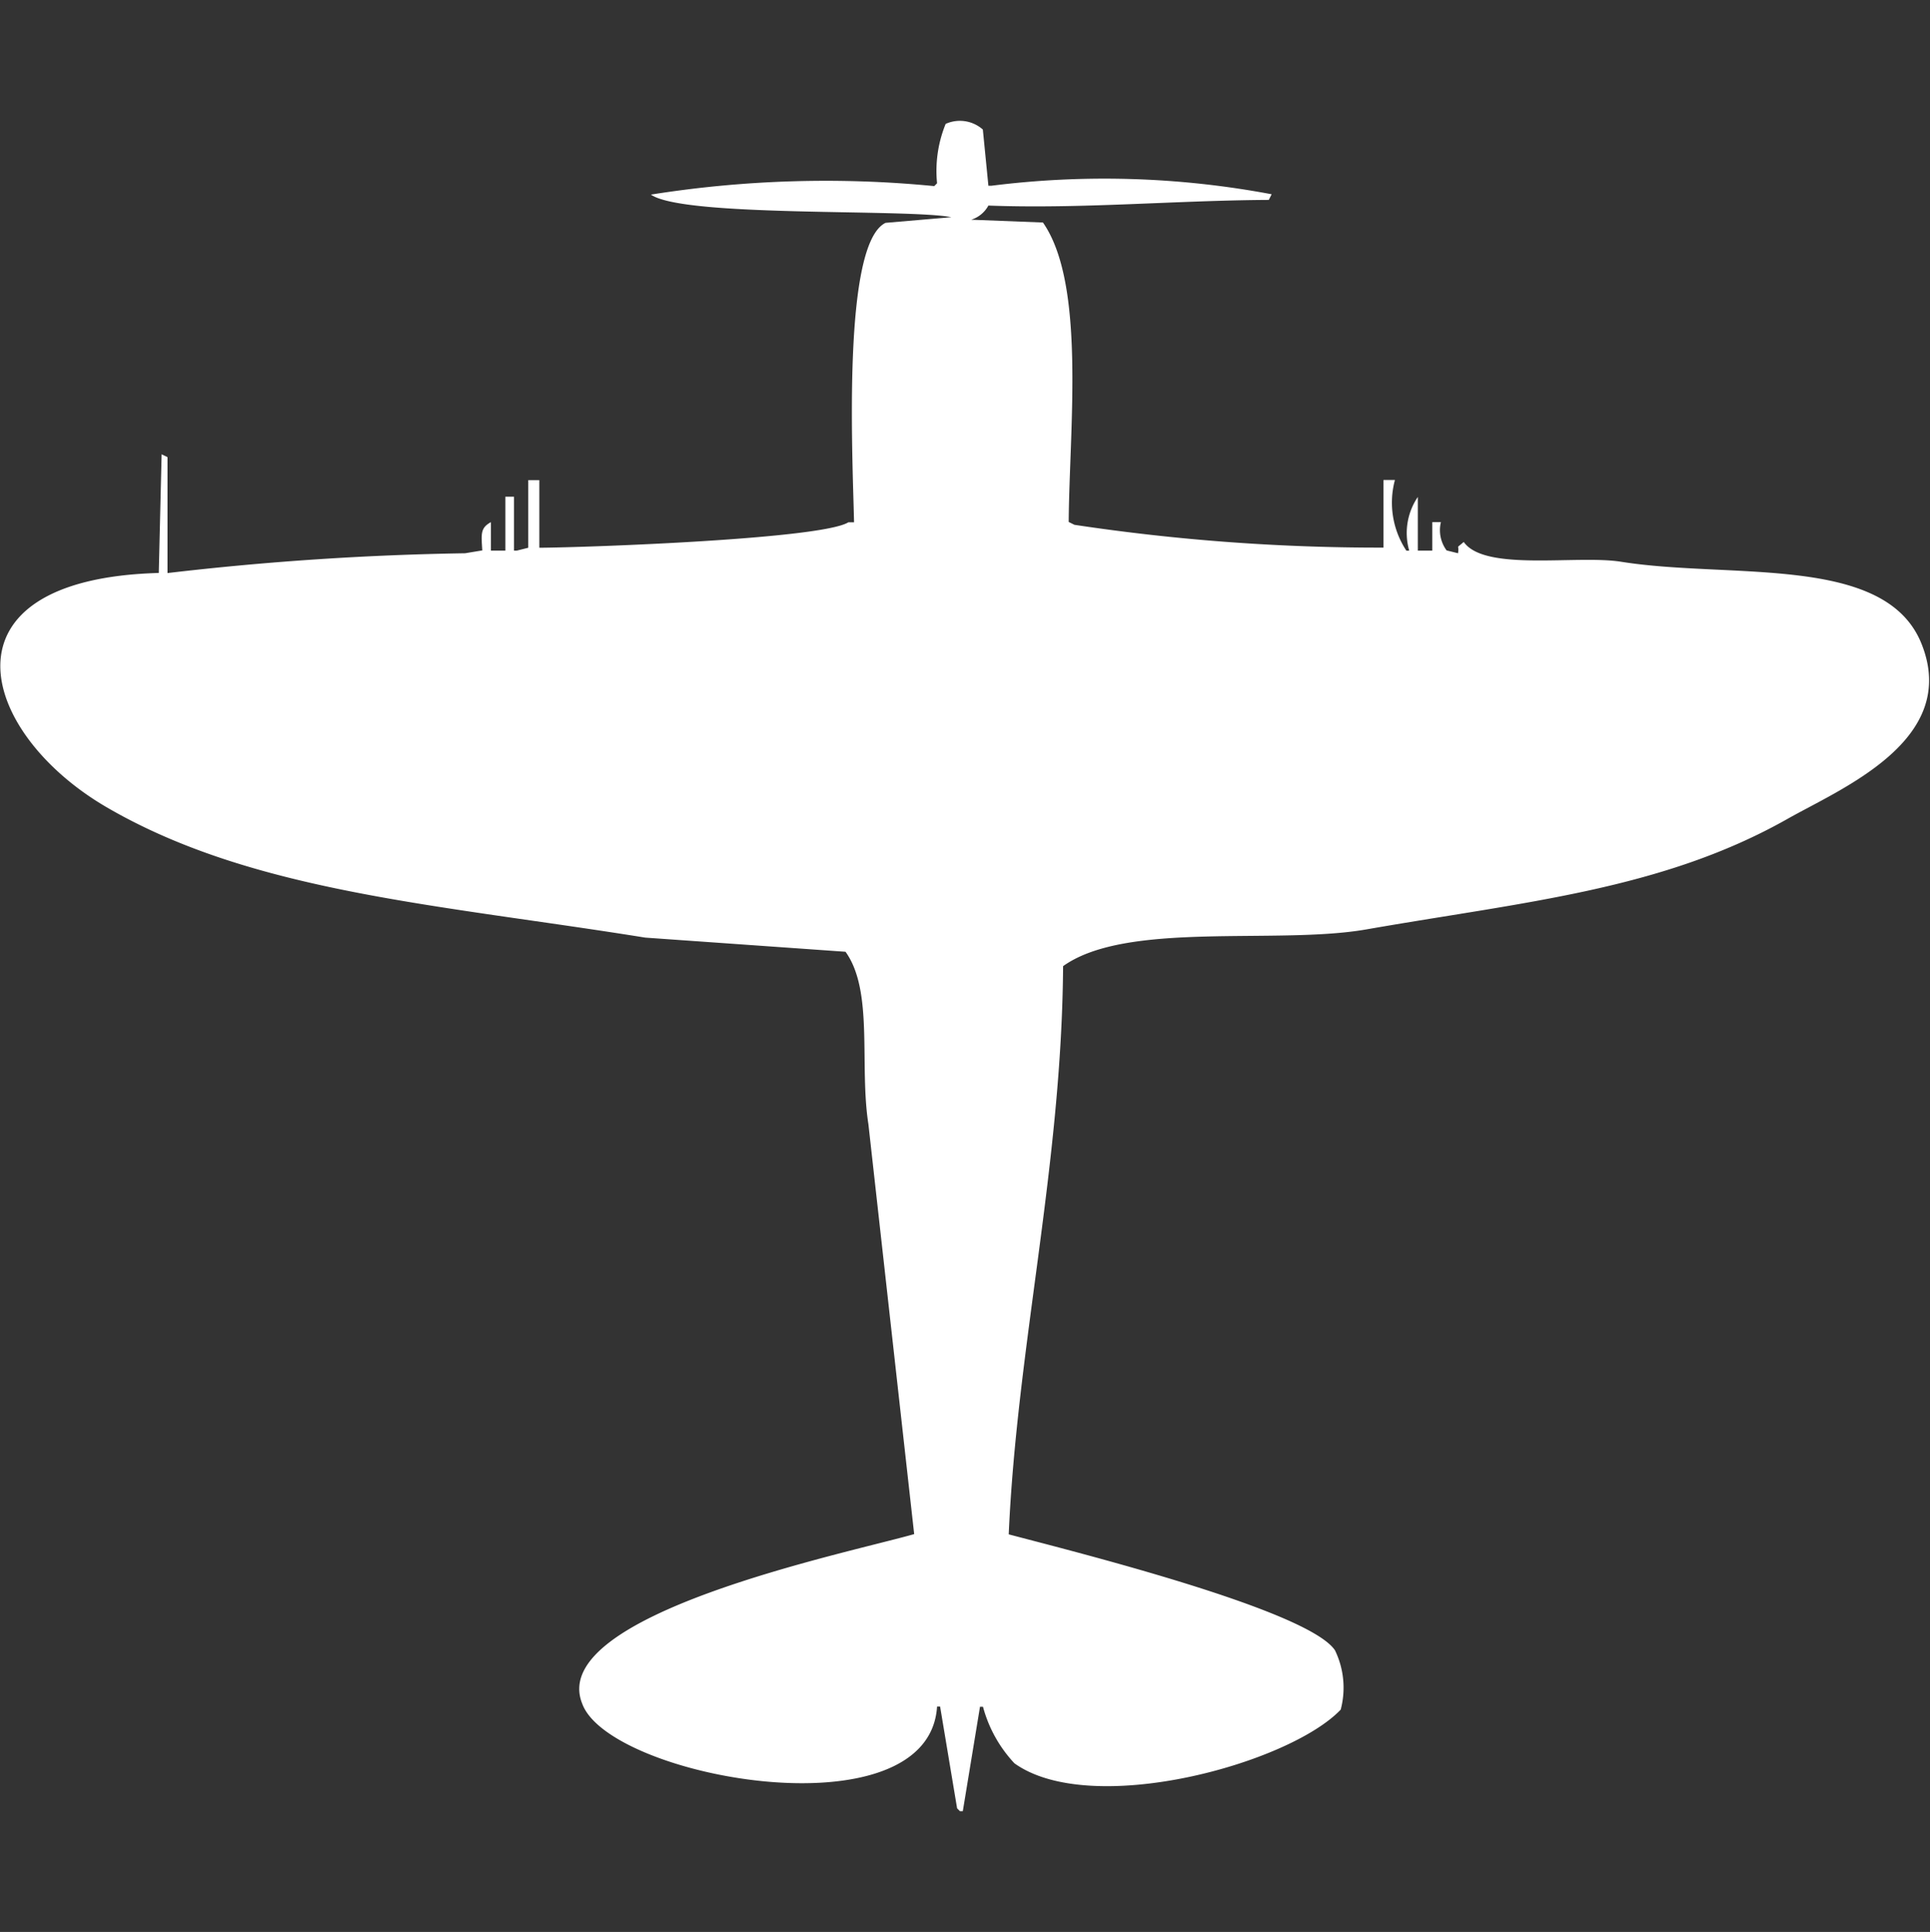 <svg xmlns="http://www.w3.org/2000/svg" width="39.969" height="40" viewBox="0 0 39.969 40">
  <rect x="0" y="0" width="39.969" height="40" fill="#333333" stroke="none"/>
  <defs>
    <style>
      .cls-1 {
        fill: #fff;
        fill-rule: evenodd;
      }
    </style>
  </defs>
  <path id="Color_Fill_1" data-name="Color Fill 1" class="cls-1" d="M28.682,10.838v-1.4h0.237a1.8,1.8,0,0,0,.237,1.463h0.059a1.33,1.33,0,0,1,.178-1.112V10.9h0.3V10.311h0.178a0.705,0.705,0,0,0,.118.585l0.237,0.059c0.03-.2-0.062-0.076.118-0.234,0.436,0.62,2.349.264,3.259,0.41,2.272,0.363,5.477-.167,6.222,1.7,0.8,2-1.679,3-2.785,3.629-2.6,1.466-5.446,1.712-8.711,2.283-1.862.325-4.964-.183-6.282,0.761-0.03,4.132-.954,7.872-1.126,11.764,1.3,0.345,6.188,1.558,6.756,2.4a1.772,1.772,0,0,1,.119,1.229c-1.069,1.123-5.168,2.247-6.756,1.112a2.75,2.75,0,0,1-.652-1.171H20.326L19.97,37H19.911l-0.059-.059L19.5,34.834H19.437c-0.173,2.681-6.788,1.479-7.348-.059-0.748-1.849,5.491-3.116,6.874-3.512l-0.948-8.487c-0.192-1.233.112-2.757-.474-3.57l-4.148-.293c-4.252-.685-8.1-0.928-11.141-2.692-2.672-1.549-3.588-4.73,1.067-4.858L3.378,8.906,3.5,8.965v2.4a60.9,60.9,0,0,1,6.163-.41l0.356-.059c-0.02-.34-0.044-0.463.178-0.585V10.9h0.3V9.784h0.178V10.9h0.059l0.237-.059v-1.4H11.2v1.4c1.048-.007,5.849-0.182,6.4-0.527h0.118c-0.033-1.433-.244-5.764.652-6.2l1.363-.117c-0.907-.178-5.553.007-6.222-0.468a23.1,23.1,0,0,1,5.867-.176l0.059-.059a2.575,2.575,0,0,1,.178-1.229,0.717,0.717,0,0,1,.77.117L20.5,3.346h0.059a18.718,18.718,0,0,1,5.807.176l-0.059.117c-1.935.01-3.9,0.19-5.807,0.117a0.613,0.613,0,0,1-.356.293L21.63,4.107c0.891,1.279.546,4.263,0.533,6.2l0.119,0.059A42.391,42.391,0,0,0,28.682,10.838Z" transform="translate(-0.031 0.5)"/>
</svg>
